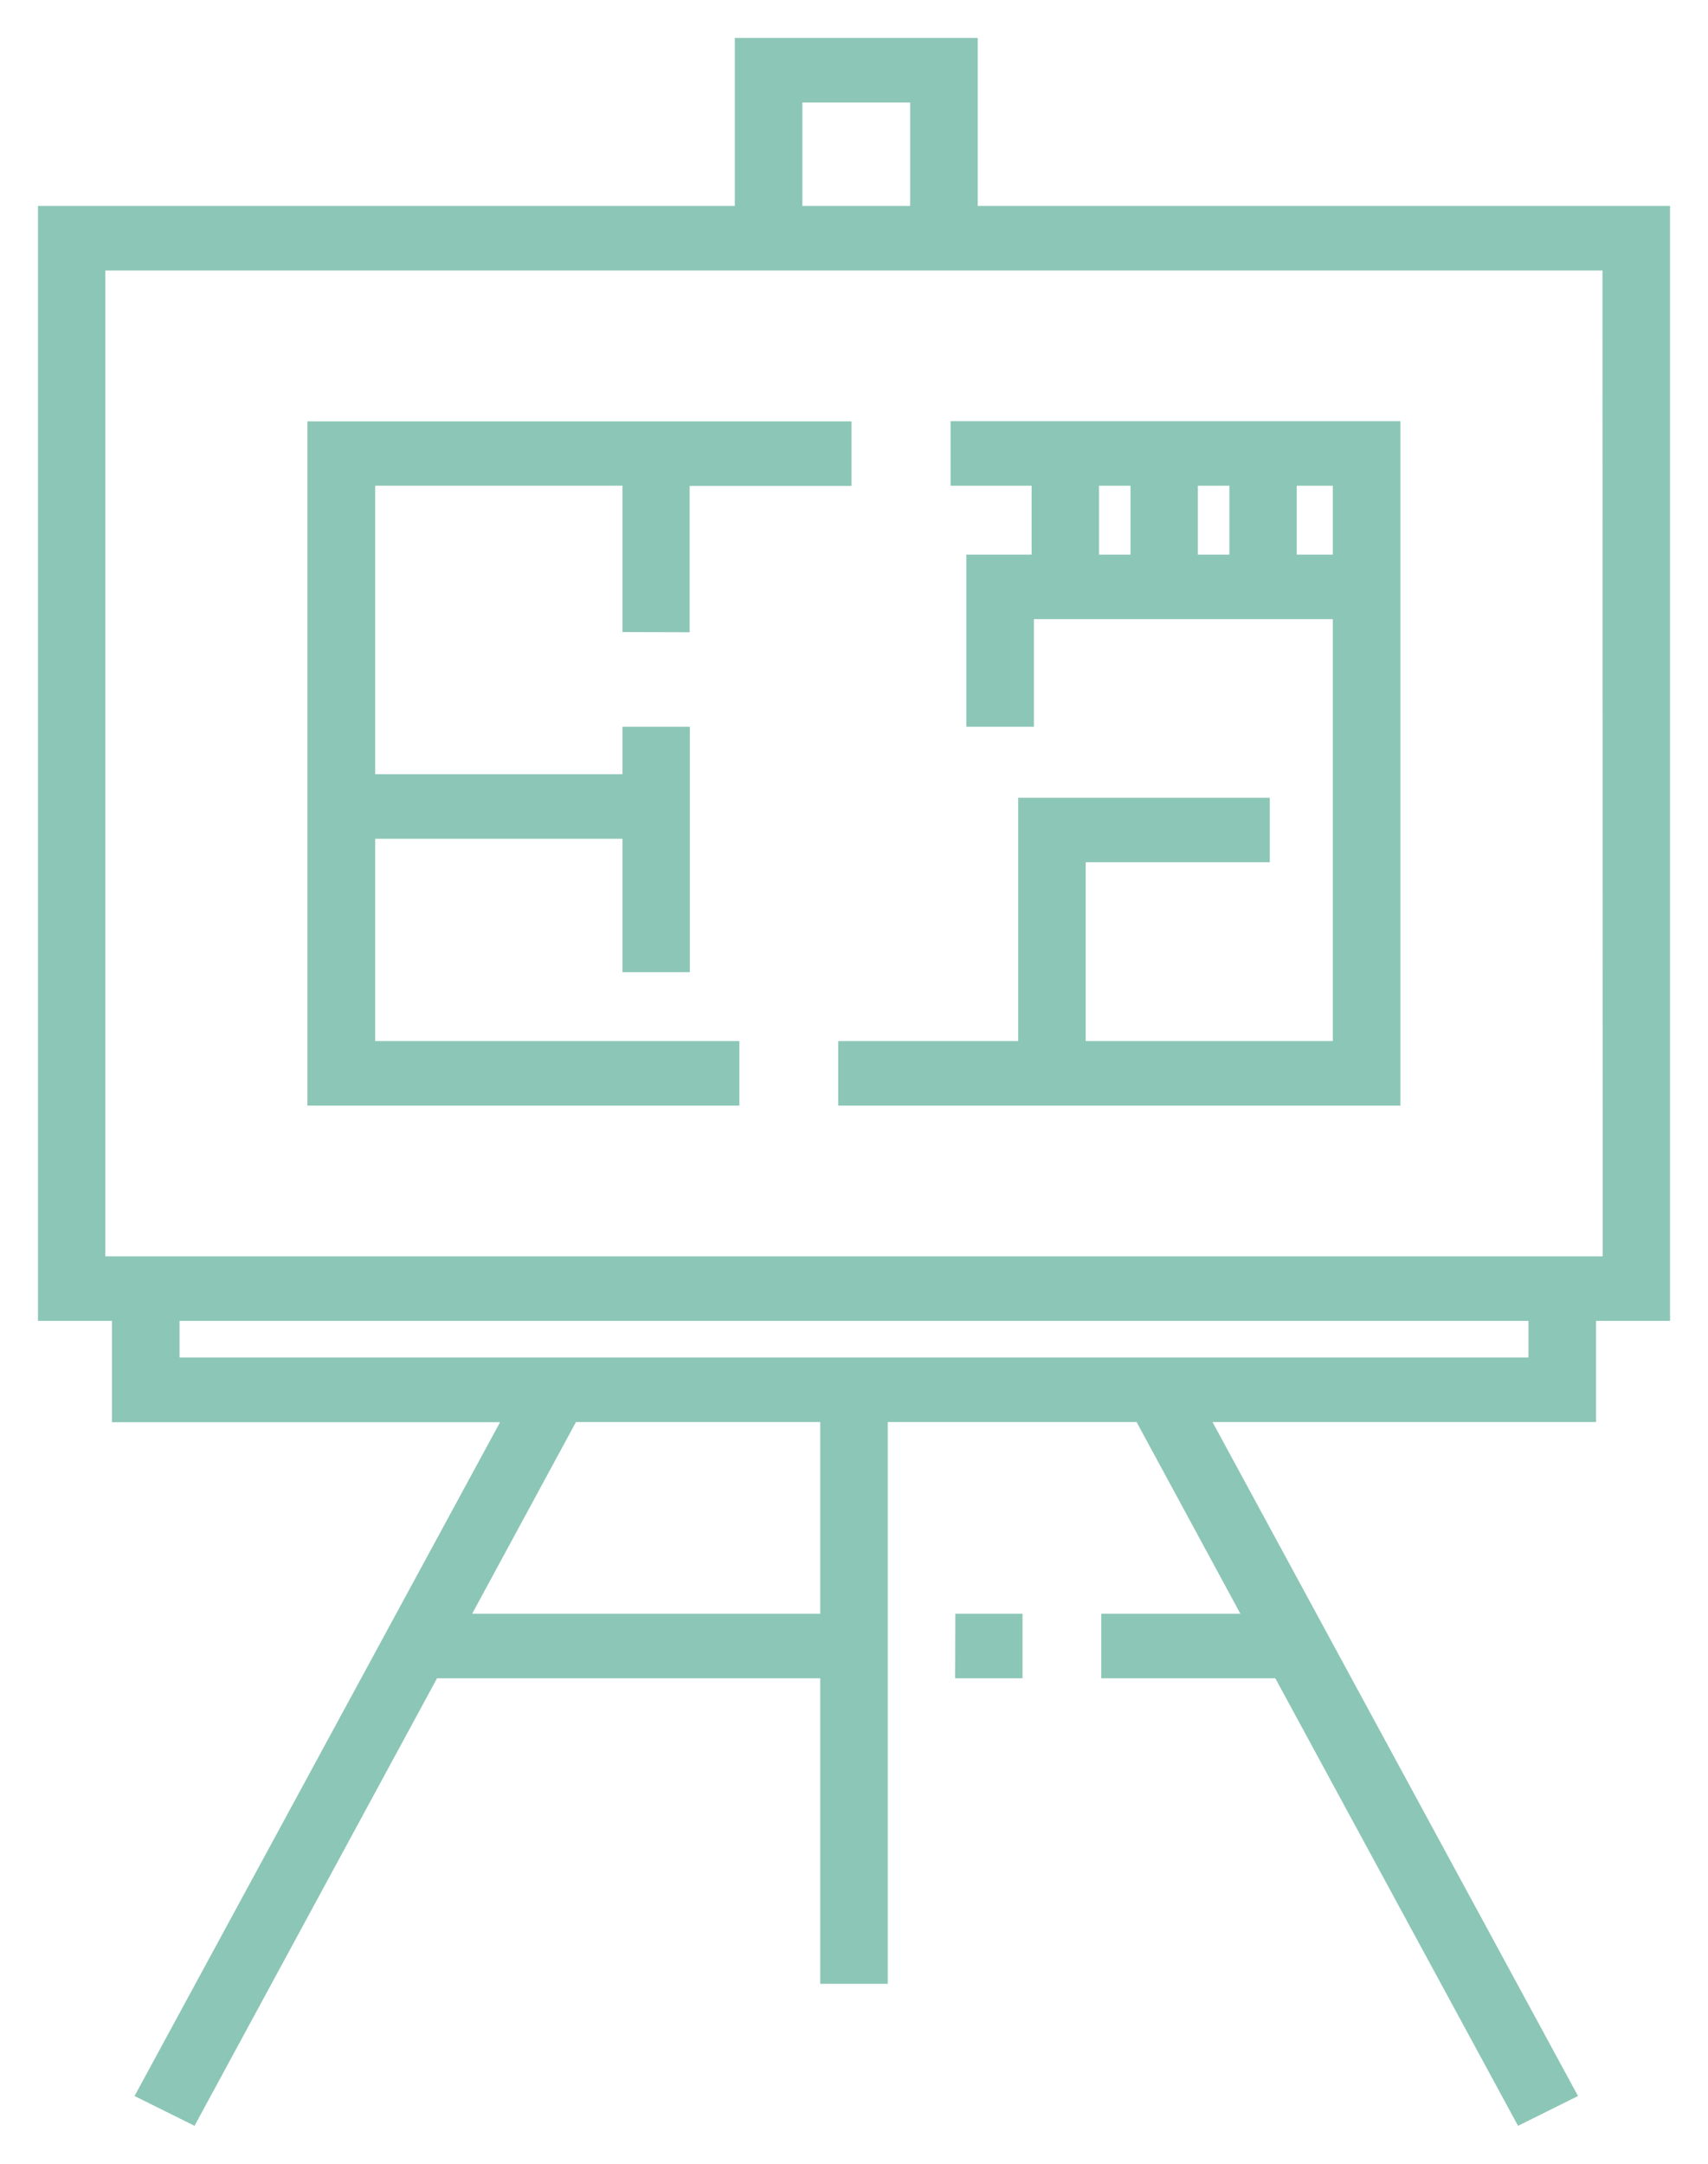 <svg xmlns="http://www.w3.org/2000/svg" xmlns:xlink="http://www.w3.org/1999/xlink" width="90" height="114" viewBox="0 0 90 114"><defs><path id="8343a" d="M198 907.85v58.74h-3.9v5.33h-20.21l19.26 35.51-3.16 1.57-12.79-23.58h-9.17v-3.4h7.33l-5.47-10.1h-13.11v29.6h-3.56v-16.1h-20.19L120.25 1009l-3.16-1.57 19.26-35.5H115.9v-5.34H112v-58.74h36.72V899h12.8v8.85zm-45.72 0h5.68v-5.45h-5.68zm.94 74.17v-10.1h-12.87l-5.47 10.1zm37.32-13.5v-1.93h-71.08v1.93zm3.9-57.27h-78.89v51.94h78.9zm-34.1 70.77h3.54v3.4h-3.55zM142.8 930.3v-7.71h-13.03v15.2h13.03v-2.5h3.55v12.93h-3.55v-7.03h-13.03v10.66h19.19v3.4H126.2V919.2h28.67v3.4h-8.53v7.71zm40.99-11.11v36.06h-29.62v-3.4h9.48v-12.82h13.26v3.4h-9.7v9.42h13.02v-22.23h-15.75v5.67h-3.56v-9.07h3.44v-3.63h-4.27v-3.4zm-14.22 3.4h-1.66v3.63h1.66zm5.21 0h-1.66v3.63h1.66zm5.45 0h-1.9v3.63h1.9z"/></defs><g><g transform="translate(-110 -897)"><use fill="#8cc6b6" xlink:href="#8343a"/></g></g></svg>
